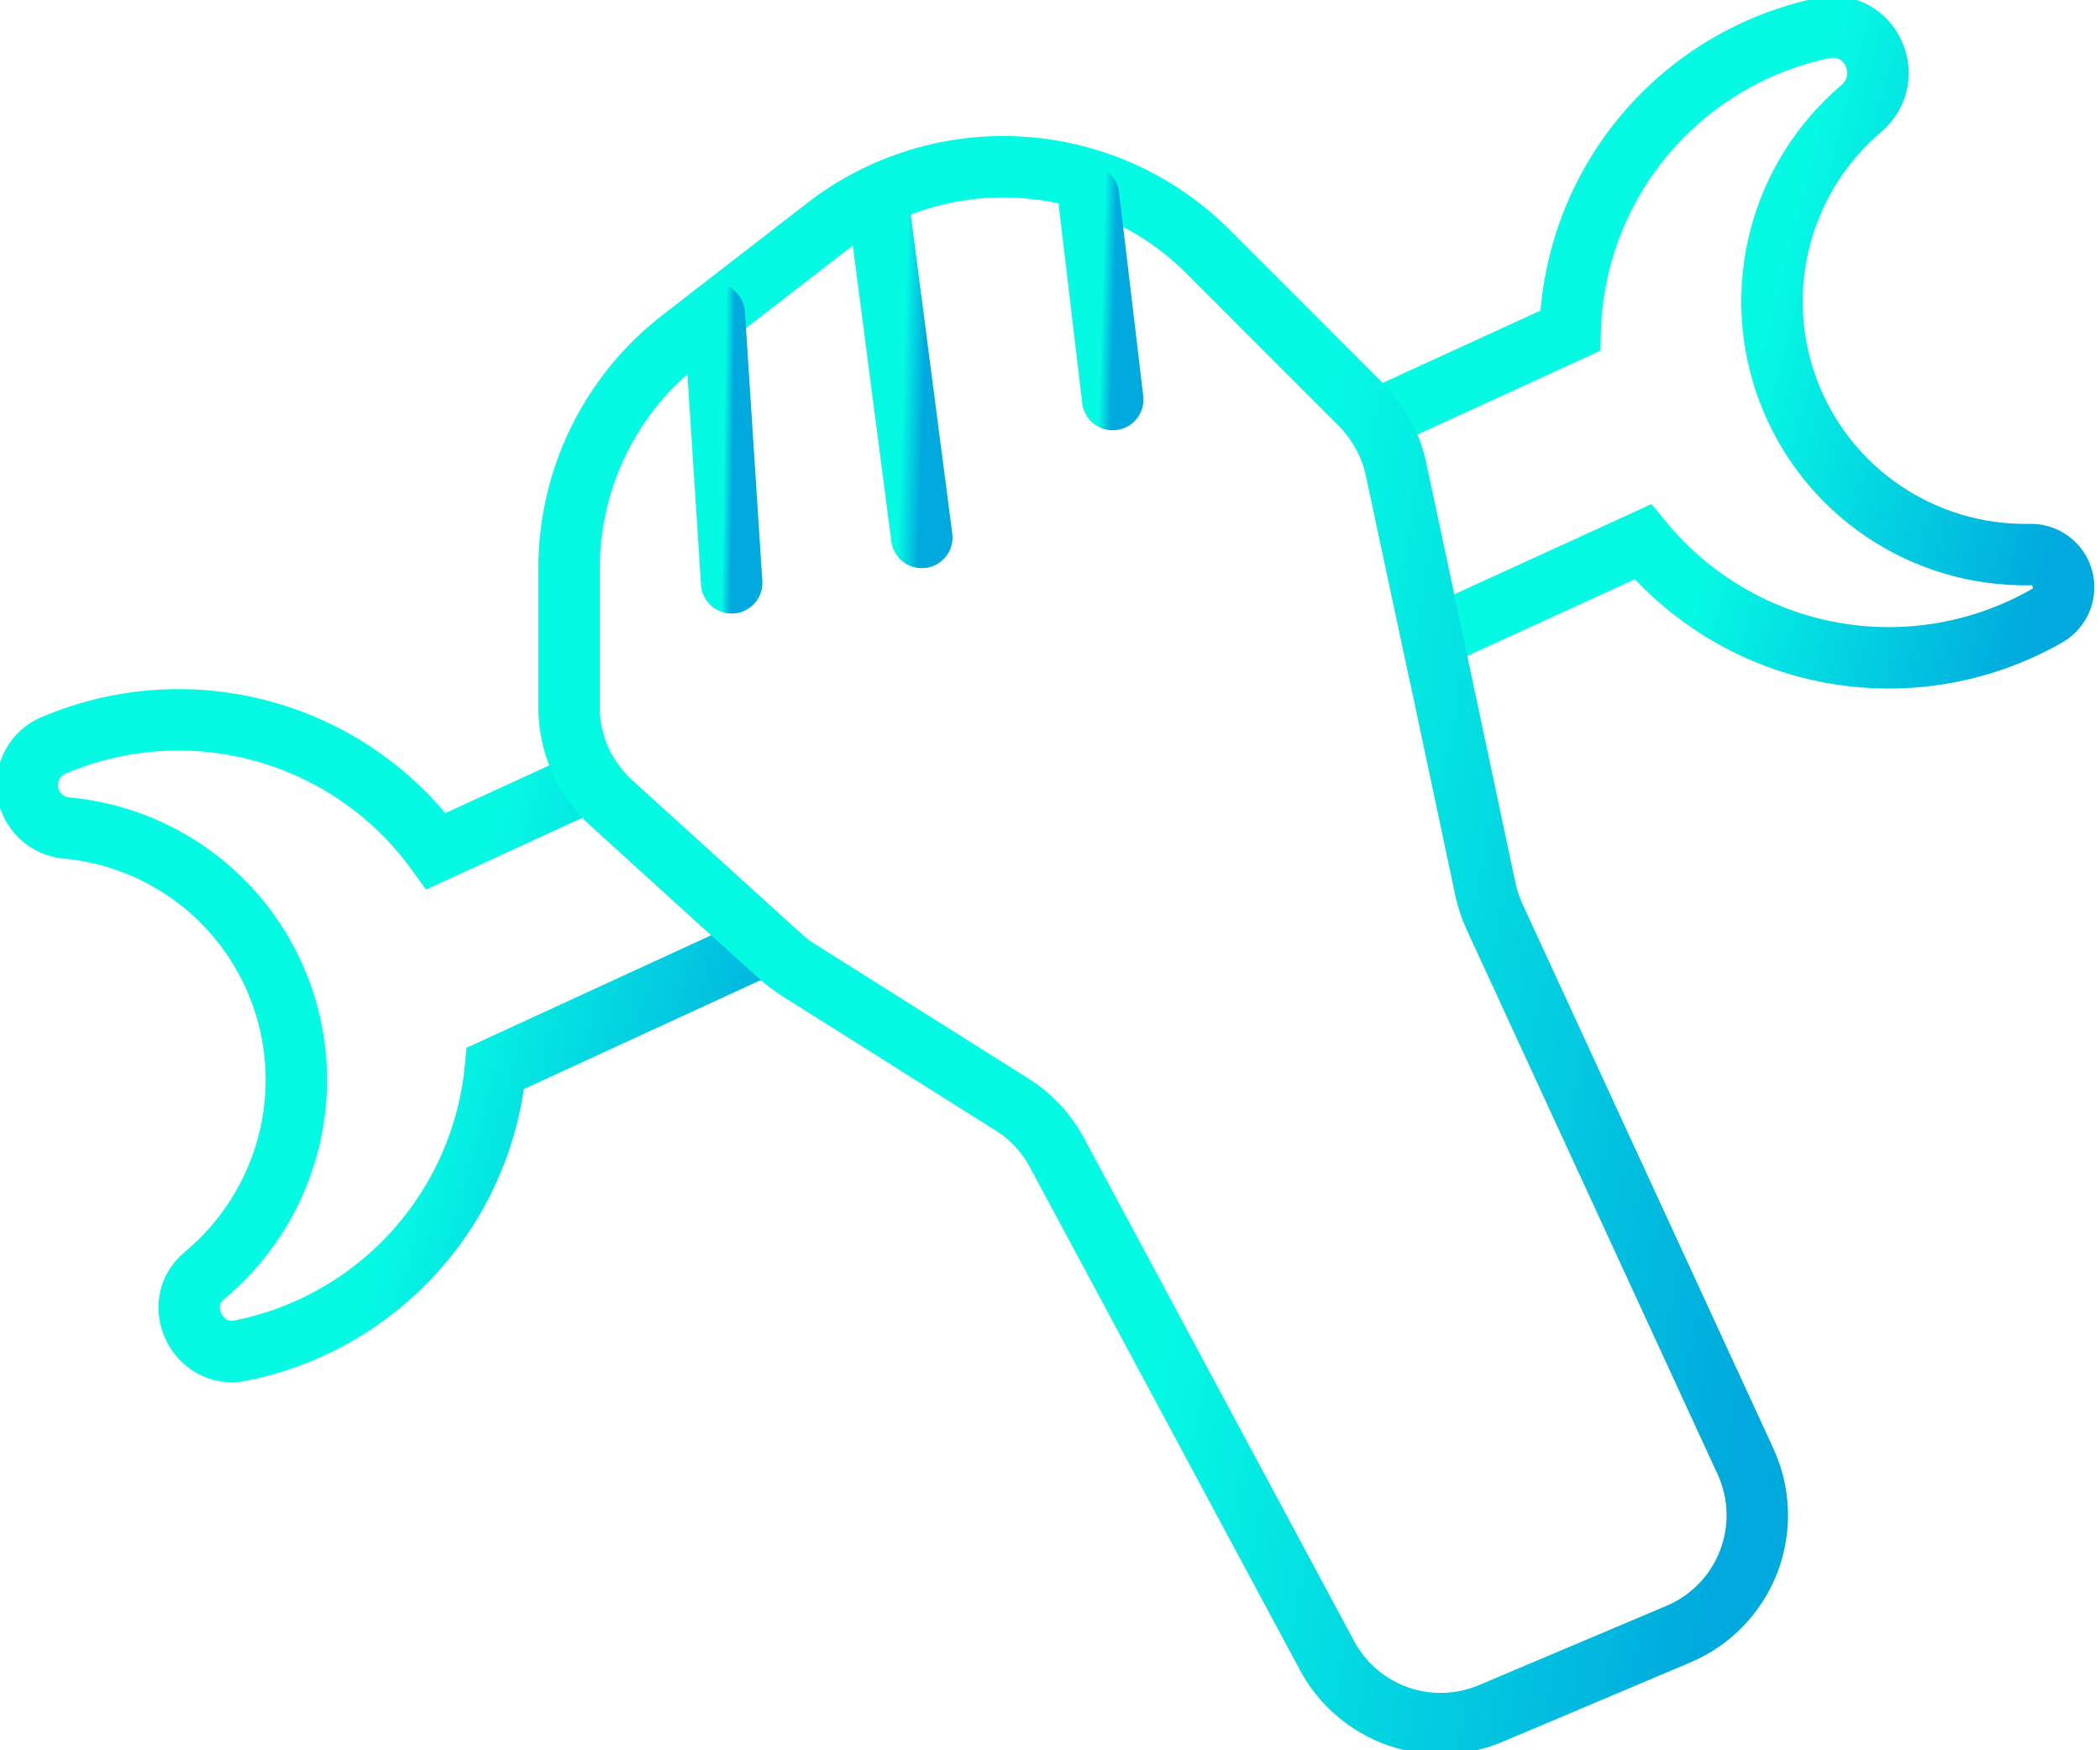 <svg width="48" height="40" viewBox="0 0 48 40" fill="none" xmlns="http://www.w3.org/2000/svg">
<path d="M13.969 18.346L17.516 21.567L11.324 24.415C11.176 25.973 10.529 27.441 9.481 28.603C8.432 29.764 7.038 30.558 5.503 30.865C4.515 31.068 3.898 29.788 4.677 29.148C5.264 28.659 5.749 28.059 6.104 27.384C6.549 26.541 6.779 25.602 6.774 24.649C6.769 23.696 6.528 22.759 6.074 21.922C5.619 21.084 4.964 20.372 4.168 19.849C3.372 19.326 2.459 19.007 1.51 18.922C1.292 18.9 1.088 18.807 0.929 18.657C0.77 18.506 0.666 18.307 0.633 18.091C0.6 17.875 0.64 17.654 0.746 17.463C0.852 17.271 1.019 17.121 1.221 17.036C2.737 16.388 4.428 16.275 6.017 16.713C7.607 17.152 9 18.117 9.969 19.451L13.518 17.823C13.646 18.015 13.798 18.191 13.969 18.346V18.346Z" stroke="url(#paint0_linear_645_188)" stroke-width="1.404" stroke-miterlimit="10"/>
<path d="M46.389 12.674C46.556 12.667 46.721 12.716 46.856 12.813C46.992 12.911 47.092 13.051 47.139 13.212C47.185 13.373 47.177 13.544 47.115 13.7C47.053 13.855 46.94 13.985 46.795 14.069C45.303 14.924 43.557 15.224 41.865 14.915C40.173 14.607 38.645 13.71 37.55 12.383L32.734 14.586L31.909 10.72C31.822 10.32 31.654 9.942 31.414 9.61L35.89 7.559C35.936 5.924 36.532 4.352 37.581 3.097C38.63 1.842 40.072 0.977 41.672 0.641C42.745 0.417 43.377 1.776 42.539 2.484C41.631 3.257 40.984 4.291 40.686 5.446C40.388 6.601 40.455 7.819 40.876 8.934C41.298 10.05 42.053 11.008 43.04 11.677C44.027 12.347 45.196 12.694 46.389 12.674V12.674Z" stroke="url(#paint1_linear_645_188)" stroke-width="1.404" stroke-miterlimit="10"/>
<path d="M38.37 37.343L34.081 39.156C33.406 39.443 32.647 39.468 31.954 39.225C31.262 38.982 30.684 38.489 30.336 37.843L24.159 26.342C23.917 25.89 23.561 25.51 23.127 25.239L18.216 22.146C18.071 22.052 17.935 21.946 17.809 21.829L17.516 21.567L13.969 18.346C13.798 18.19 13.646 18.014 13.518 17.821C13.185 17.333 13.007 16.756 13.007 16.165V12.989C13.007 11.978 13.238 10.981 13.683 10.073C14.128 9.166 14.775 8.372 15.575 7.754L18.883 5.194C20.157 4.208 21.746 3.721 23.354 3.824C24.961 3.926 26.476 4.612 27.613 5.752L31.111 9.251C31.512 9.653 31.789 10.163 31.908 10.718L32.734 14.584L33.955 20.336C34.001 20.546 34.069 20.75 34.159 20.946L39.89 33.383C40.058 33.742 40.151 34.131 40.165 34.526C40.179 34.922 40.113 35.316 39.971 35.686C39.829 36.056 39.614 36.393 39.339 36.677C39.064 36.962 38.735 37.188 38.37 37.343V37.343Z" stroke="url(#paint2_linear_645_188)" stroke-width="1.404" stroke-miterlimit="10"/>
<path d="M16.327 7.172L16.724 13.32" stroke="url(#paint3_linear_645_188)" stroke-width="1.404" stroke-miterlimit="10" stroke-linecap="round"/>
<path d="M20.102 4.846L21.07 12.283" stroke="url(#paint4_linear_645_188)" stroke-width="1.404" stroke-miterlimit="10" stroke-linecap="round"/>
<path d="M24.881 4.472L25.434 9.131" stroke="url(#paint5_linear_645_188)" stroke-width="1.404" stroke-miterlimit="10" stroke-linecap="round"/>
<defs>
<linearGradient id="paint0_linear_645_188" x1="0.622" y1="16.451" x2="19.039" y2="21.467" gradientUnits="userSpaceOnUse">
<stop offset="0.573" stop-color="#05FAE4"/>
<stop offset="1" stop-color="#00AADE"/>
</linearGradient>
<linearGradient id="paint1_linear_645_188" x1="31.414" y1="0.616" x2="48.742" y2="5.023" gradientUnits="userSpaceOnUse">
<stop offset="0.573" stop-color="#05FAE4"/>
<stop offset="1" stop-color="#00AADE"/>
</linearGradient>
<linearGradient id="paint2_linear_645_188" x1="13.007" y1="3.81" x2="43.839" y2="9.287" gradientUnits="userSpaceOnUse">
<stop offset="0.573" stop-color="#05FAE4"/>
<stop offset="1" stop-color="#00AADE"/>
</linearGradient>
<linearGradient id="paint3_linear_645_188" x1="16.327" y1="7.172" x2="16.792" y2="7.179" gradientUnits="userSpaceOnUse">
<stop offset="0.573" stop-color="#05FAE4"/>
<stop offset="1" stop-color="#00AADE"/>
</linearGradient>
<linearGradient id="paint4_linear_645_188" x1="20.102" y1="4.846" x2="21.235" y2="4.881" gradientUnits="userSpaceOnUse">
<stop offset="0.573" stop-color="#05FAE4"/>
<stop offset="1" stop-color="#00AADE"/>
</linearGradient>
<linearGradient id="paint5_linear_645_188" x1="24.881" y1="4.472" x2="25.528" y2="4.49" gradientUnits="userSpaceOnUse">
<stop offset="0.573" stop-color="#05FAE4"/>
<stop offset="1" stop-color="#00AADE"/>
</linearGradient>
</defs>
</svg>
